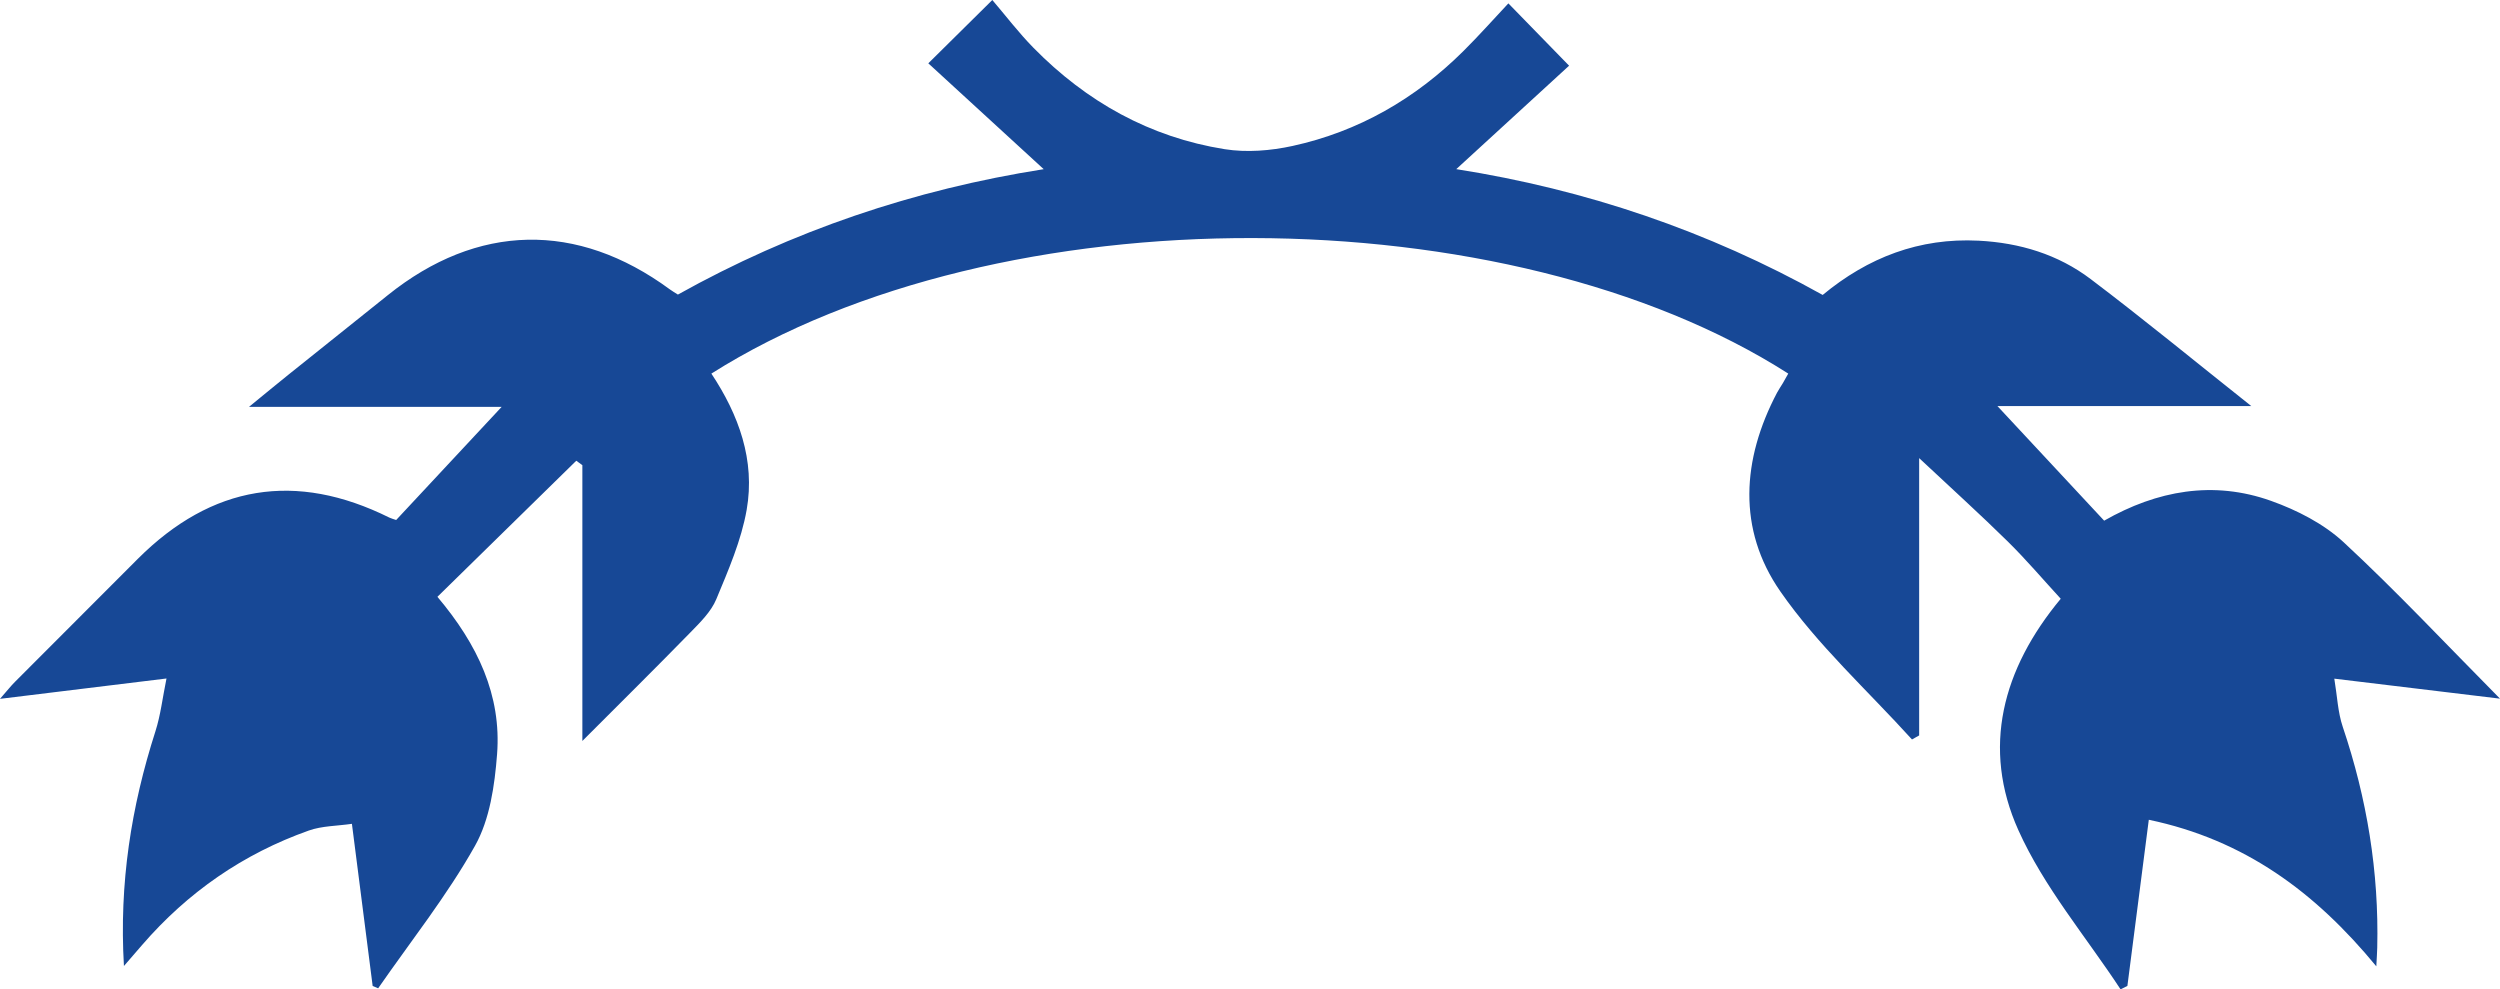<svg version="1.1" id="图层_1" x="0px" y="0px" width="298.516px" height="118.139px" viewBox="0 0 298.516 118.139" enable-background="new 0 0 298.516 118.139" xml:space="preserve" xmlns="http://www.w3.org/2000/svg" xmlns:xlink="http://www.w3.org/1999/xlink" xmlns:xml="http://www.w3.org/XML/1998/namespace">
  <path fill="#174896" d="M19.88,81.016C12.994,81.858,6.776,82.618,0,83.447c0.827-0.943,1.28-1.52,1.794-2.036
	c4.879-4.898,9.766-9.79,14.657-14.676c8.842-8.833,18.869-10.476,30.035-4.934c0.235,0.117,0.498,0.178,0.819,0.29
	c4.247-4.554,8.505-9.121,12.594-13.506c-4.296,0-9.296,0-14.297,0c-5.027,0-10.054,0-15.874,0c1.957-1.598,3.339-2.743,4.738-3.866
	c3.94-3.161,7.893-6.305,11.831-9.468c10.698-8.594,22.61-8.842,33.689-0.697c0.283,0.208,0.59,0.383,0.96,0.62
	c13.622-7.605,28.185-12.539,43.68-14.974c-4.696-4.307-9.229-8.465-13.78-12.64c2.475-2.448,4.723-4.671,7.644-7.56
	c1.585,1.855,3.132,3.892,4.91,5.704c6.321,6.44,13.901,10.686,22.836,12.109c2.623,0.418,5.488,0.186,8.103-0.386
	c7.887-1.724,14.667-5.634,20.394-11.322c1.881-1.868,3.643-3.857,5.376-5.702c2.525,2.592,4.78,4.906,7.251,7.441
	c-4.225,3.873-8.761,8.032-13.473,12.352c15.481,2.437,30.041,7.371,43.753,15.022c5.41-4.475,11.533-6.841,18.619-6.479
	c4.914,0.251,9.482,1.638,13.376,4.581c6.286,4.752,12.377,9.763,19.183,15.167c-10.767,0-20.827,0-30.313,0
	c4.17,4.478,8.422,9.043,12.744,13.684c6.321-3.608,13.029-4.827,19.934-2.363c3.099,1.106,6.281,2.731,8.666,4.941
	c6.292,5.832,12.169,12.113,18.667,18.675c-6.703-0.809-12.943-1.562-19.784-2.388c0.346,2.061,0.415,3.996,1.009,5.754
	c2.891,8.565,4.333,17.333,4.117,26.371c-0.014,0.58-0.057,1.16-0.11,2.225c-7.304-8.875-15.738-15.107-27.167-17.501
	c-0.916,7.112-1.736,13.475-2.556,19.838c-0.271,0.138-0.542,0.276-0.813,0.415c-4.14-6.308-9.159-12.222-12.21-19.019
	c-4.397-9.797-1.914-19.233,5.064-27.623c-2.117-2.303-4.123-4.669-6.324-6.837c-3.274-3.223-6.686-6.306-10.582-9.957
	c0,11.52,0,22.317,0,33.114c-0.285,0.161-0.571,0.322-0.856,0.482c-5.301-5.856-11.264-11.253-15.728-17.689
	c-5.126-7.389-4.591-15.739-0.383-23.723c0.206-0.391,0.466-0.753,0.691-1.134c0.223-0.378,0.433-0.763,0.646-1.142
	c-33.399-21.365-94.128-21.791-128.587,0.001c3.27,4.924,5.252,10.355,4.215,16.26c-0.644,3.665-2.185,7.209-3.629,10.68
	c-0.621,1.493-1.917,2.762-3.084,3.959c-4.117,4.219-8.312,8.363-12.907,12.967c0-11.412,0-22.173,0-32.934
	c-0.242-0.176-0.485-0.351-0.727-0.527C63.306,60.41,57.803,65.802,52.23,71.263c4.808,5.698,7.665,11.757,7.124,18.797
	c-0.286,3.719-0.863,7.781-2.639,10.941c-3.345,5.955-7.653,11.369-11.561,17.008c-0.219-0.092-0.438-0.185-0.656-0.277
	c-0.804-6.283-1.608-12.566-2.477-19.362c-1.796,0.262-3.569,0.242-5.139,0.798c-7.842,2.778-14.477,7.379-19.923,13.681
	c-0.619,0.717-1.239,1.432-2.16,2.496c-0.583-9.887,0.878-19.032,3.757-28.012C19.178,85.391,19.408,83.325,19.88,81.016z" class="color c1"/>
</svg>